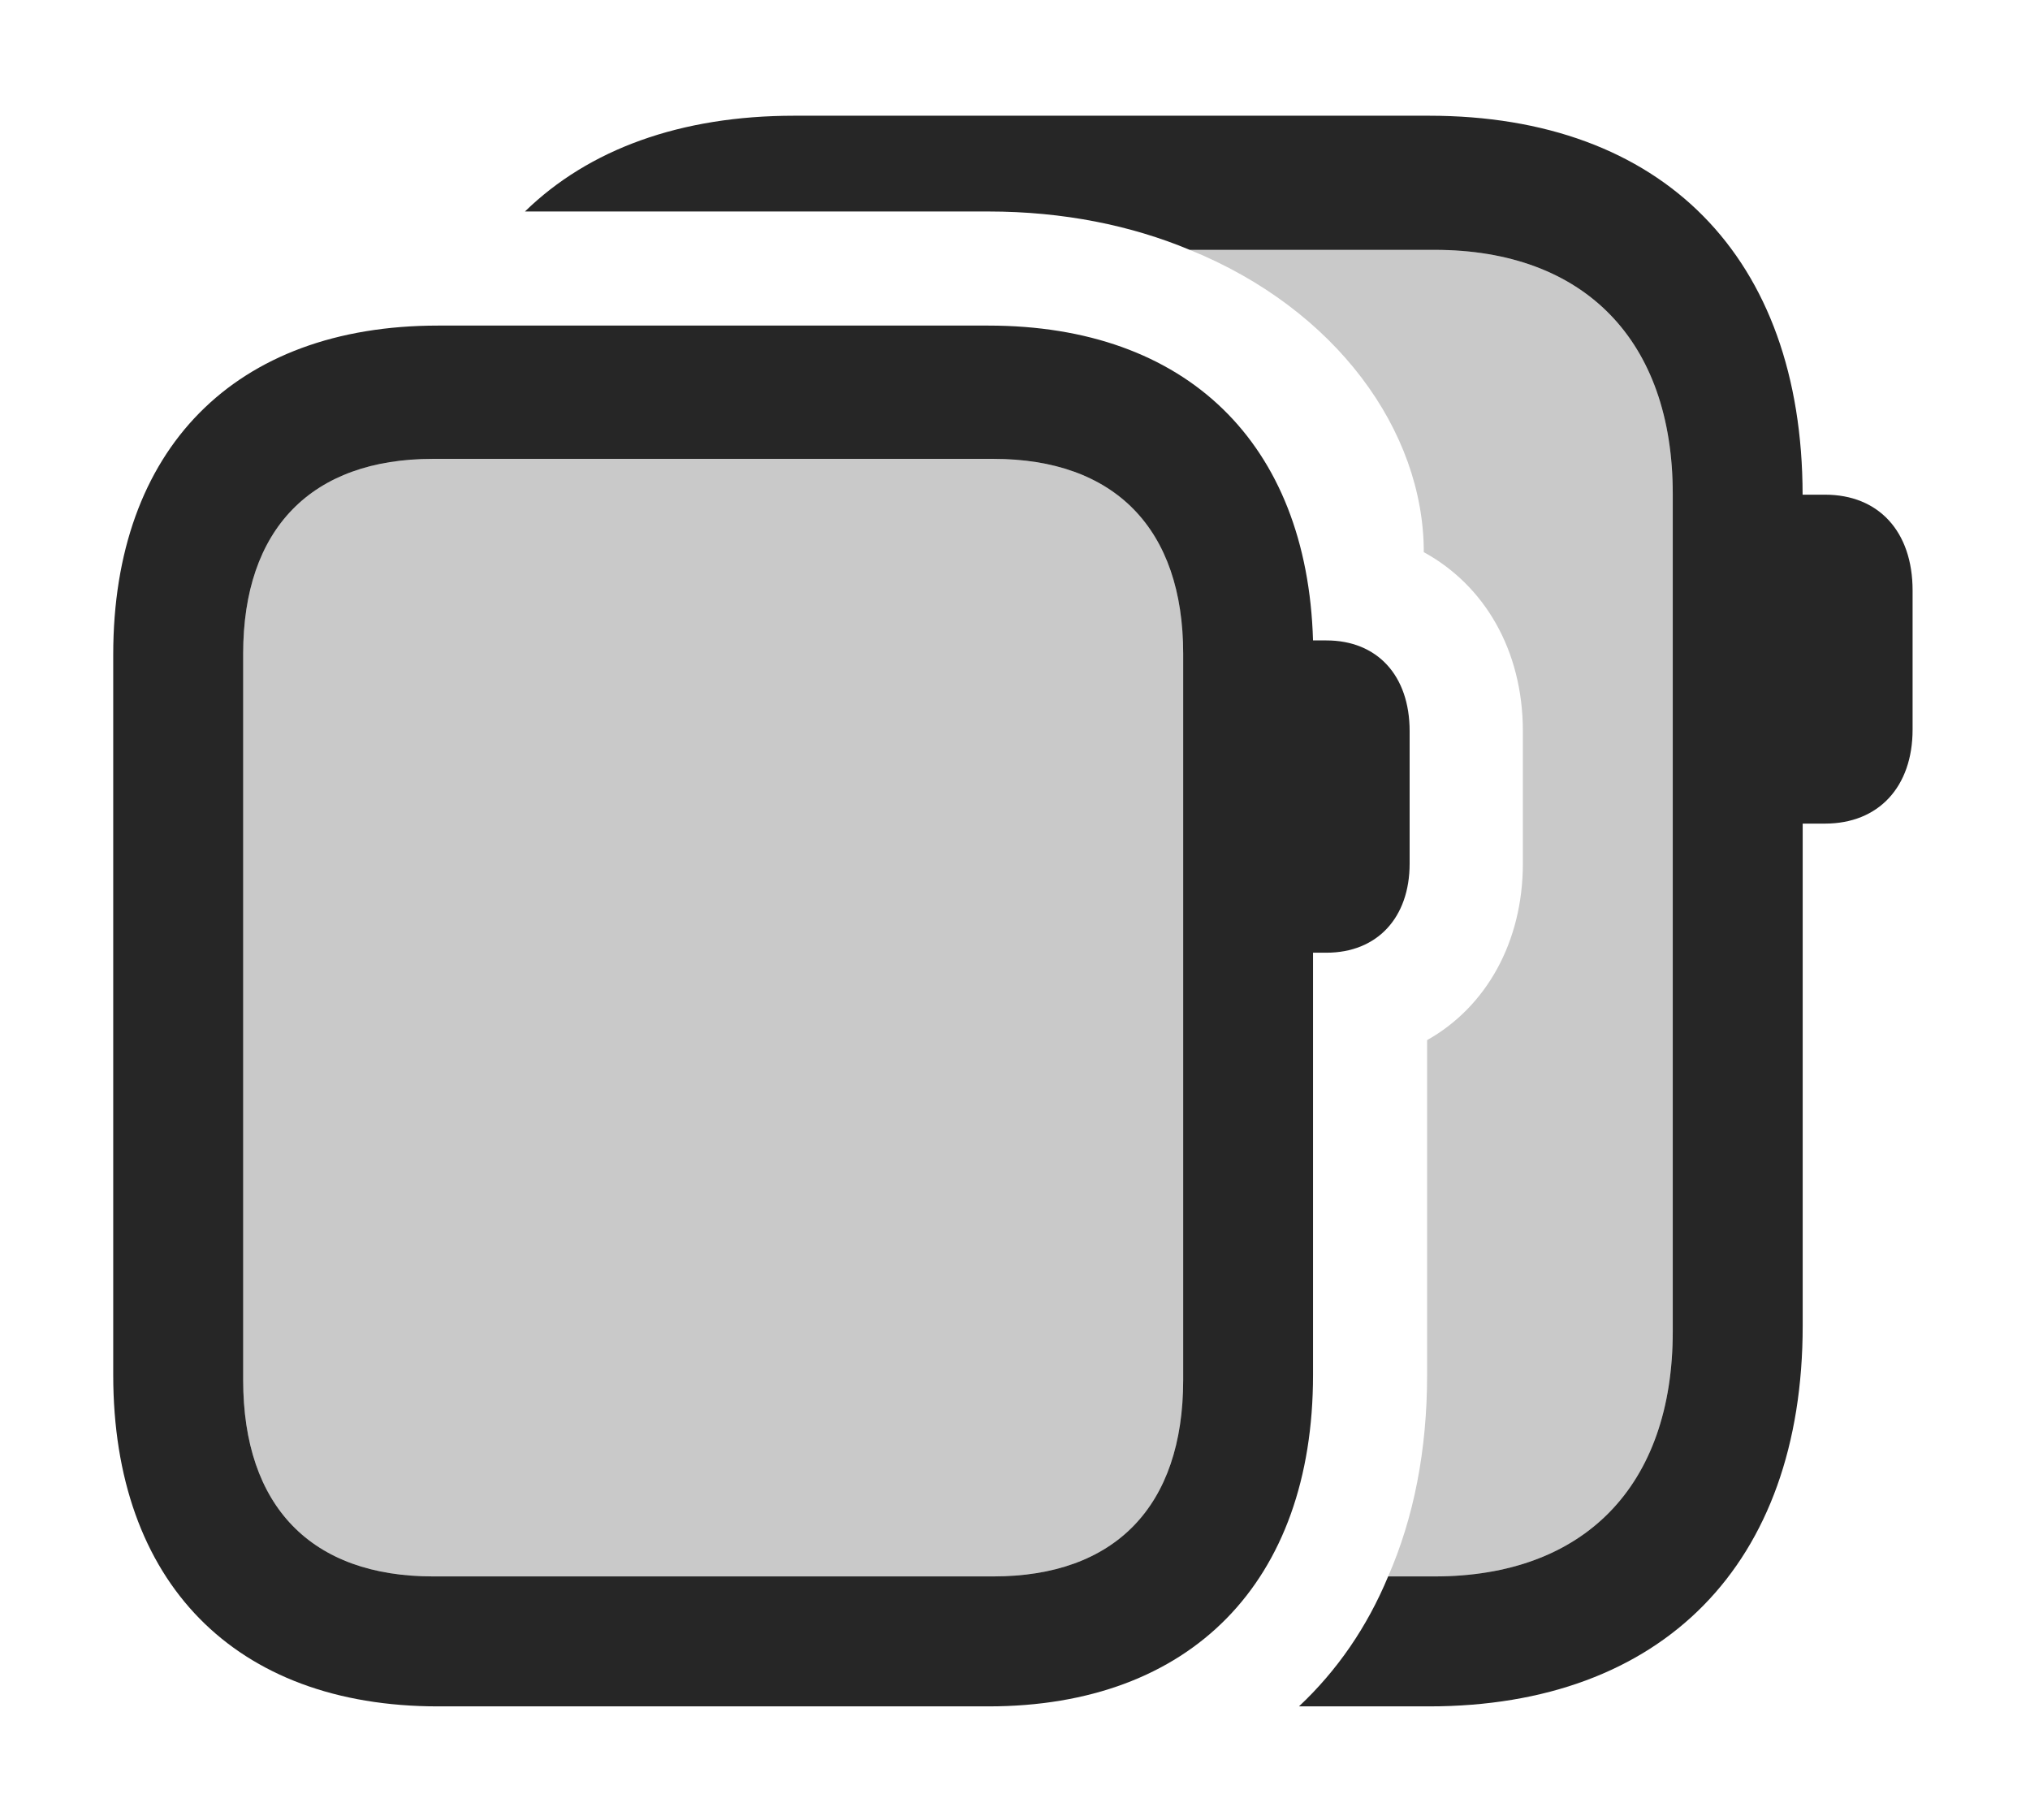<?xml version="1.0" encoding="UTF-8"?>
<!--Generator: Apple Native CoreSVG 341-->
<!DOCTYPE svg
PUBLIC "-//W3C//DTD SVG 1.1//EN"
       "http://www.w3.org/Graphics/SVG/1.1/DTD/svg11.dtd">
<svg version="1.1" xmlns="http://www.w3.org/2000/svg" xmlns:xlink="http://www.w3.org/1999/xlink" viewBox="0 0 23.809 21.338">
 <g>
  <rect height="21.338" opacity="0" width="23.809" x="0" y="0"/>
  <path d="M19.619 5.791L19.619 15.615C19.619 17.422 18.584 18.486 16.826 18.486L16.281 18.486C16.581 17.801 16.738 17.006 16.738 16.123L16.738 12.197C17.432 11.807 17.861 11.045 17.861 10.127L17.861 8.574C17.861 7.627 17.412 6.865 16.699 6.475C16.699 5.053 15.67 3.626 13.954 2.93L16.826 2.93C18.584 2.93 19.619 3.994 19.619 5.791Z" fill="black" fill-opacity="0.212"/>
  <path d="M21.142 5.801L21.406 5.801C22.031 5.801 22.432 6.23 22.432 6.924L22.432 8.555C22.432 9.229 22.031 9.658 21.406 9.658L21.143 9.658L21.143 15.547C21.143 18.34 19.502 20.01 16.758 20.01L15.235 20.01C15.68 19.593 16.034 19.081 16.281 18.486L16.826 18.486C18.584 18.486 19.619 17.422 19.619 15.615L19.619 5.791C19.619 3.994 18.584 2.93 16.826 2.93L13.954 2.93C13.272 2.645 12.475 2.48 11.592 2.48L6.157 2.48C6.905 1.751 7.98 1.357 9.316 1.357L16.758 1.357C19.499 1.357 21.139 3.014 21.142 5.801Z" fill="black" fill-opacity="0.85"/>
  <path d="M2.852 16.182L2.852 7.666C2.852 6.201 3.652 5.381 5.078 5.381L11.65 5.381C13.076 5.381 13.877 6.201 13.877 7.666L13.877 16.182C13.877 17.666 13.076 18.486 11.65 18.486L5.078 18.486C3.652 18.486 2.852 17.666 2.852 16.182Z" fill="black" fill-opacity="0.212"/>
  <path d="M5.137 20.01L11.592 20.01C13.965 20.01 15.4 18.555 15.4 16.123L15.4 11.172L15.557 11.172C16.152 11.172 16.533 10.762 16.533 10.127L16.533 8.574C16.533 7.92 16.152 7.51 15.557 7.51L15.4 7.51C15.332 5.195 13.916 3.818 11.592 3.818L5.137 3.818C2.754 3.818 1.328 5.264 1.328 7.676L1.328 16.123C1.328 18.555 2.754 20.01 5.137 20.01ZM2.852 16.182L2.852 7.666C2.852 6.201 3.652 5.381 5.078 5.381L11.65 5.381C13.076 5.381 13.877 6.201 13.877 7.666L13.877 16.182C13.877 17.666 13.076 18.486 11.65 18.486L5.078 18.486C3.652 18.486 2.852 17.666 2.852 16.182Z" fill="black" fill-opacity="0.85"/>
 </g>
</svg>
